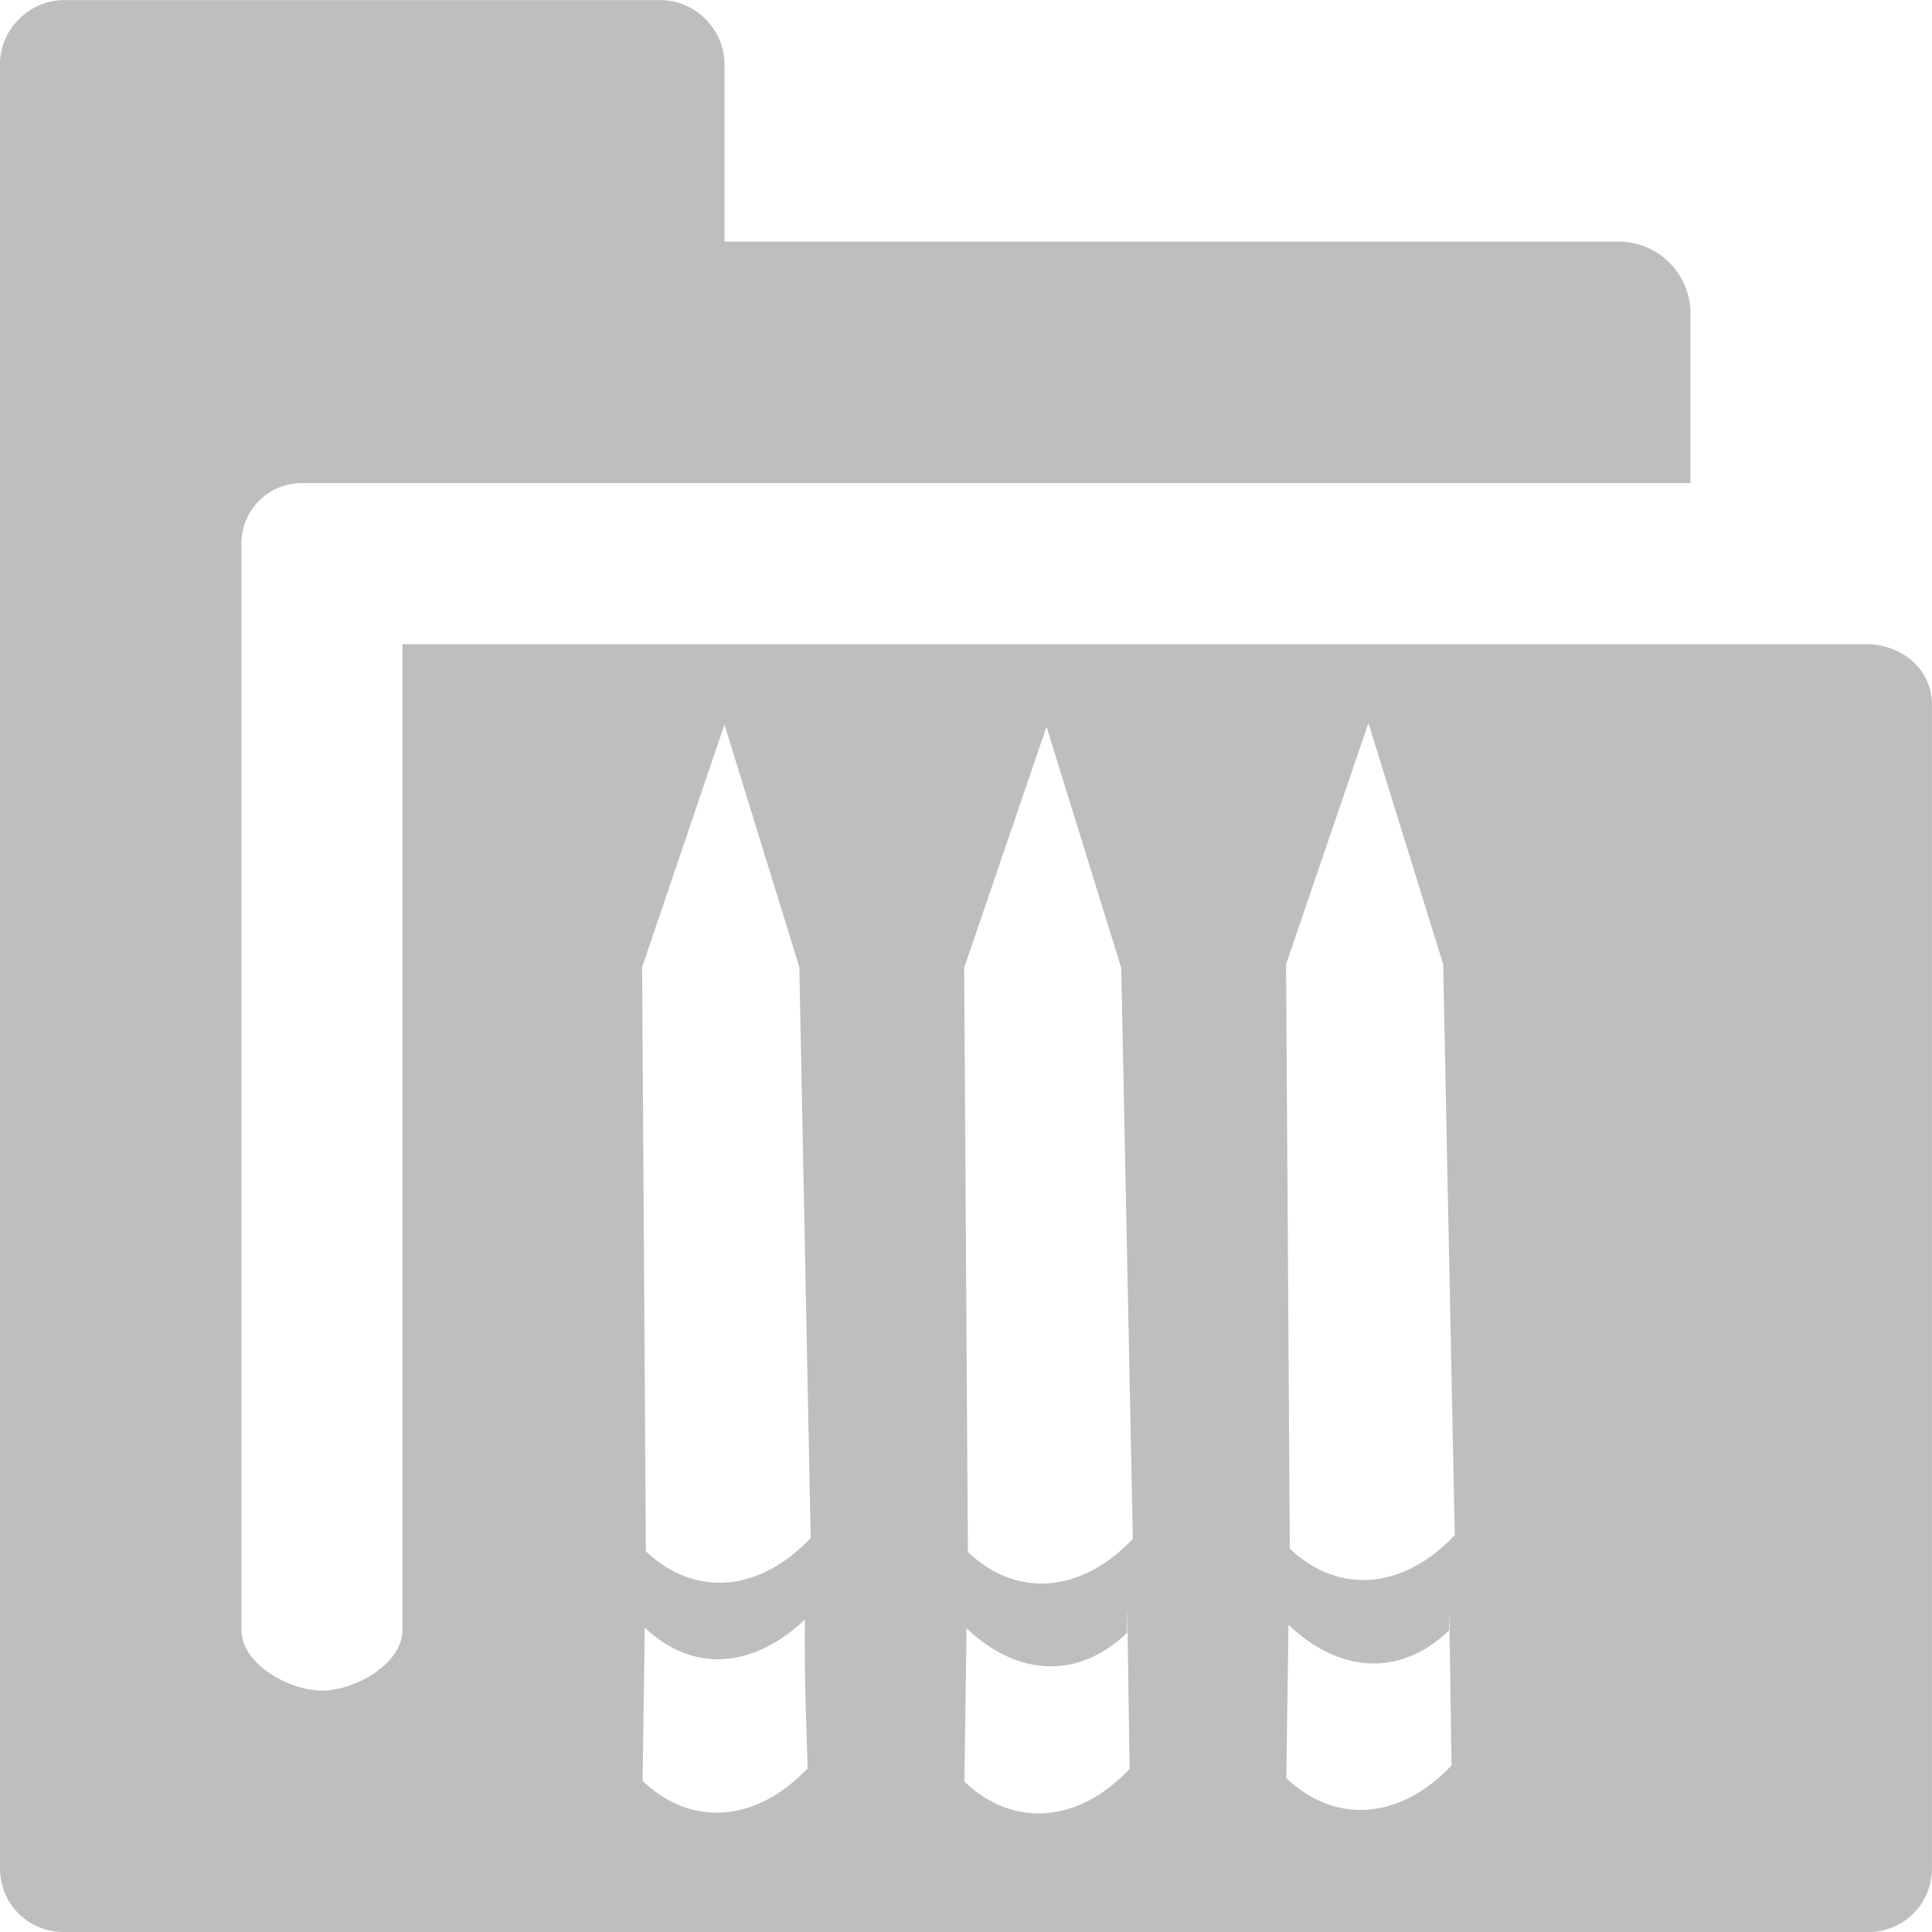 <?xml version="1.0" encoding="UTF-8" standalone="no"?>
<svg
   xmlns:osb="http://www.openswatchbook.org/uri/2009/osb"
   xmlns:dc="http://purl.org/dc/elements/1.1/"
   xmlns:cc="http://creativecommons.org/ns#"
   xmlns:rdf="http://www.w3.org/1999/02/22-rdf-syntax-ns#"
   xmlns:svg="http://www.w3.org/2000/svg"
   xmlns="http://www.w3.org/2000/svg"
   xmlns:xlink="http://www.w3.org/1999/xlink"
   xmlns:sodipodi="http://sodipodi.sourceforge.net/DTD/sodipodi-0.dtd"
   xmlns:inkscape="http://www.inkscape.org/namespaces/inkscape"
   viewBox="0 0 24 24"
   id="svg7384"
   height="24"
   width="24"
   version="1.1"
   inkscape:version="0.92pre1 unknown"
   sodipodi:docname="gimp-prefs-folders-tool-presets.svg">
  <sodipodi:namedview
     pagecolor="#ffffff"
     bordercolor="#666666"
     borderopacity="1"
     objecttolerance="10"
     gridtolerance="10"
     guidetolerance="10"
     inkscape:pageopacity="0"
     inkscape:pageshadow="2"
     inkscape:window-width="501"
     inkscape:window-height="405"
     id="namedview1507"
     showgrid="true"
     inkscape:zoom="14.75"
     inkscape:cx="13.52511"
     inkscape:cy="12.557291"
     inkscape:window-x="0"
     inkscape:window-y="27"
     inkscape:window-maximized="0"
     inkscape:current-layer="svg7384">
    <inkscape:grid
       type="xygrid"
       id="grid23" />
  </sodipodi:namedview>
  <defs
     id="defs7386">
    <linearGradient
       osb:paint="solid"
       id="linearGradient8074">
      <stop
         id="stop8072"
         offset="0"
         style="stop-color:#be00be;stop-opacity:1;" />
    </linearGradient>
    <linearGradient
       osb:paint="solid"
       id="linearGradient7561">
      <stop
         id="stop7558"
         offset="0"
         style="stop-color:#a5a5a5;stop-opacity:1;" />
    </linearGradient>
    <linearGradient
       osb:paint="solid"
       id="linearGradient7548">
      <stop
         id="stop7546"
         offset="0"
         style="stop-color:#ebebeb;stop-opacity:1;" />
    </linearGradient>
    <linearGradient
       osb:paint="solid"
       id="linearGradient7542">
      <stop
         id="stop7538"
         offset="0"
         style="stop-color:#c9c9c9;stop-opacity:1;" />
    </linearGradient>
    <linearGradient
       gradientTransform="matrix(0,-735328.32,170712.69,0,2464326300,577972450)"
       osb:paint="solid"
       id="linearGradient19282">
      <stop
         id="stop19284"
         offset="0"
         style="stop-color:#b4b4b4;stop-opacity:1;" />
    </linearGradient>
    <linearGradient
       gradientTransform="matrix(0.347,0,0,0.306,-139.352,801.039)"
       osb:paint="solid"
       id="linearGradient19282-4">
      <stop
         id="stop19284-0"
         offset="0"
         style="stop-color:#bebebe;stop-opacity:1;" />
    </linearGradient>
    <linearGradient
       gradientTransform="translate(746.224,399.278)"
       gradientUnits="userSpaceOnUse"
       y2="14"
       x2="16"
       y1="14"
       x1="0"
       id="linearGradient8292"
       xlink:href="#linearGradient19282-4" />
  </defs>
  <g
     transform="matrix(1.5,0,0,1.5,-199.355,-361.916)"
     style="display:inline"
     id="preferences">
    <g
       transform="translate(117.903,281.278)"
       id="gimp-prefs-folders-tool-presets"
       style="display:inline">
      <path
         id="rect3845-47"
         transform="translate(15,-46)"
         d="M 0.531,6 C 0.242,6 0,6.242 0,6.531 v 14.938 C 0,21.767 0.233,22 0.531,22 h 14.938 C 15.767,22 16,21.767 16,21.469 v -9.635 c 0,-0.289 -0.242,-0.492 -0.531,-0.5 H 3.333 V 19.5 c 0,0.277 -0.39,0.5 -0.667,0.5 C 2.39,20 2,19.777 2,19.5 v -9 C 2,10.223 2.223,10 2.5,10 H 5.469 14 V 8.594 C 14,8.267 13.733,8 13.406,8 H 6 V 6.531 C 6,6.242 5.758,6 5.469,6 Z m 10.802,5.988 0.619,1.997 0.096,4.728 c -0.419,0.445 -0.957,0.501 -1.366,0.111 l -0.031,-4.839 z m -5.333,0.012 0.62,2.009 0.094,4.728 C 6.294,19.181 5.758,19.235 5.349,18.846 l -0.031,-4.837 z m 2.667,0.018 0.619,1.997 0.096,4.728 c -0.419,0.445 -0.957,0.499 -1.366,0.109 l -0.031,-4.837 z m 3.354,8.602 c -0.419,0.445 -0.958,0.495 -1.368,0.105 l 0.018,-1.27 c 0.396,0.378 0.899,0.456 1.329,0.048 -8.51e-4,-0.588 0.018,0.96 0.021,1.116 z m -5.332,0.023 c -0.419,0.445 -0.957,0.495 -1.367,0.105 l 0.018,-1.27 c 0.396,0.378 0.895,0.341 1.326,-0.066 -0.006,0.41 0.01,0.82 0.023,1.23 z m 2.666,0.006 c -0.419,0.445 -0.958,0.495 -1.368,0.105 l 0.018,-1.27 c 0.396,0.378 0.899,0.446 1.329,0.039 -0.002,-0.735 0.017,0.944 0.021,1.125 z"
         style="display:inline;fill:url(#linearGradient8292);fill-opacity:1;stroke:none"
         inkscape:connector-curvature="0"
         sodipodi:nodetypes="sssssssscsssssccsscsssccccccccccccccccccccccccccccccccccc" />
      <rect
         style="color:#bebebe;display:inline;overflow:visible;visibility:visible;fill:none;stroke:none;stroke-width:2;marker:none;enable-background:accumulate"
         id="rect14152-0"
         width="16"
         height="16"
         x="15"
         y="-40" />
    </g>
  </g>
</svg>
